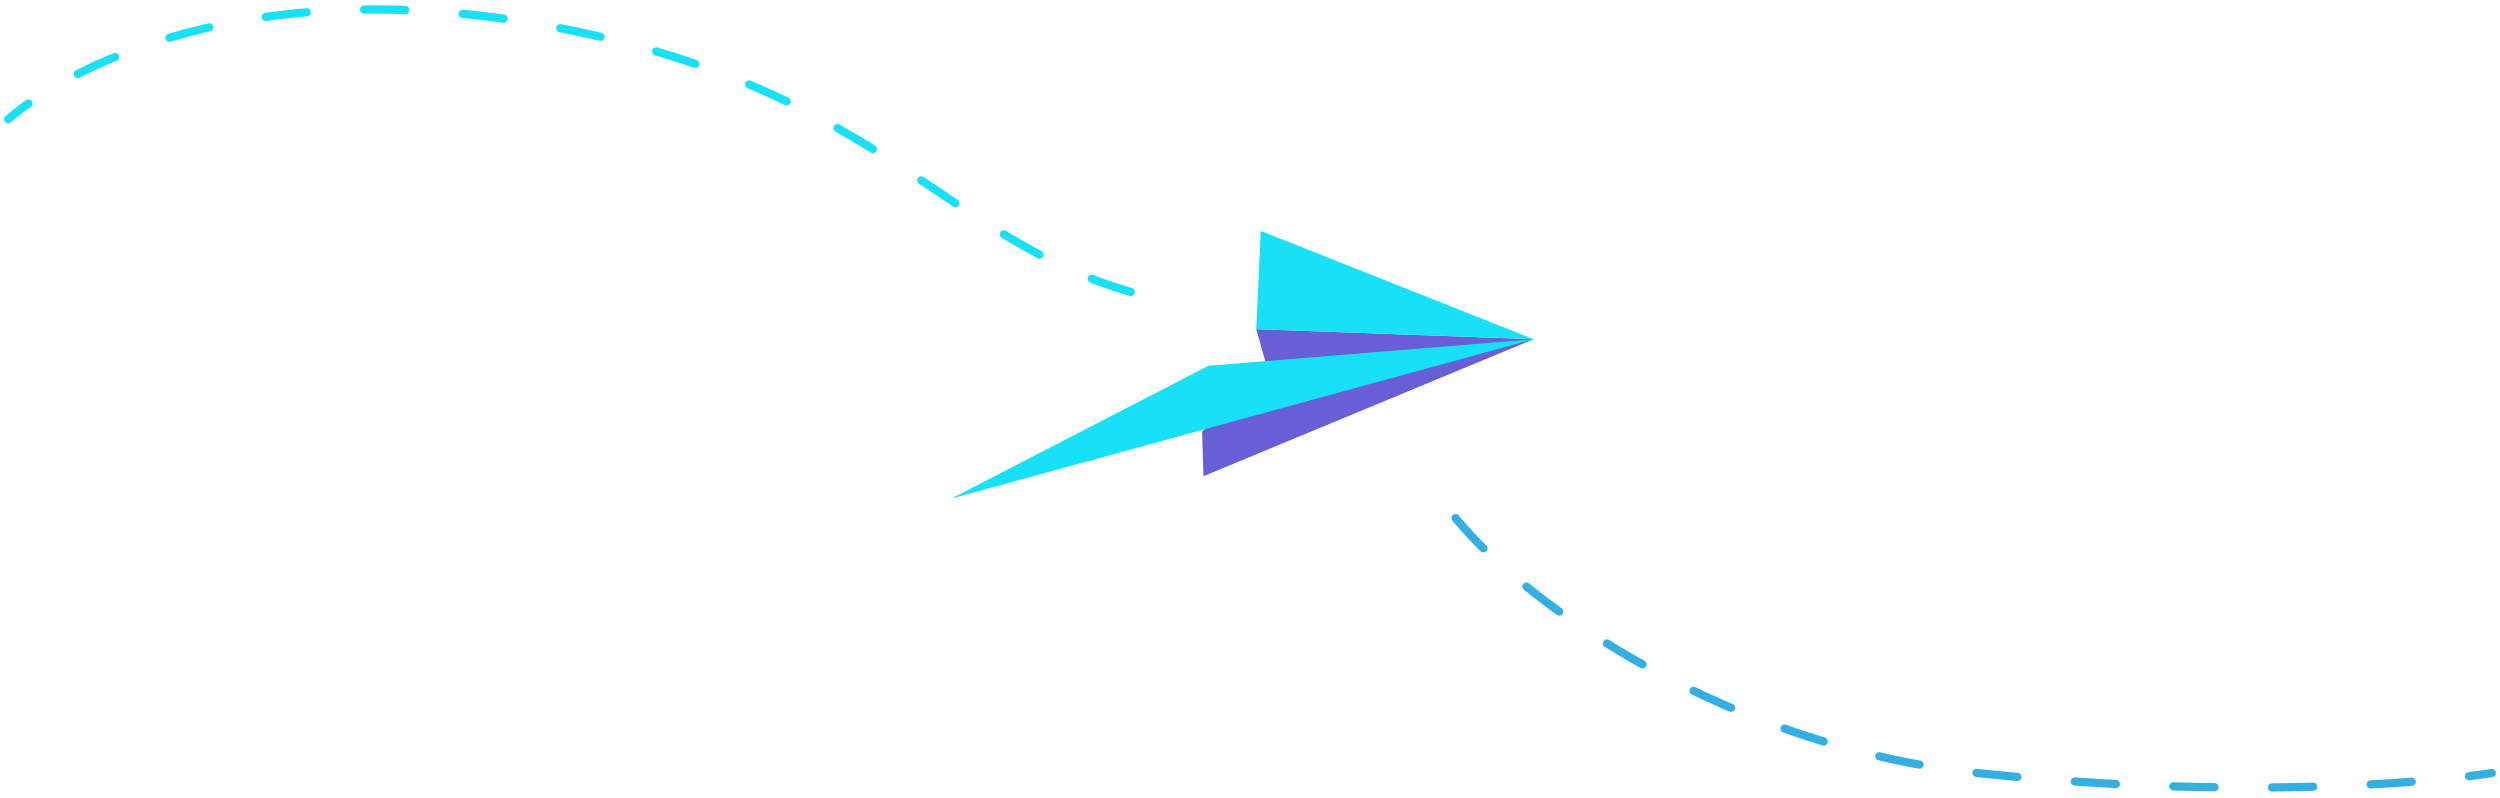 <svg width="304" height="97" viewBox="0 0 304 97" fill="none" xmlns="http://www.w3.org/2000/svg">
<path d="M146.34 57.904L186.487 41.249L152.757 40.026L154.38 45.742L146.174 52.472L146.34 57.904Z" fill="#685ED6"/>
<path d="M186.488 41.248L146.94 44.477L115.69 60.623L186.488 41.248Z" fill="#18E1F7"/>
<path d="M152.758 40.026L186.488 41.249L153.302 28.077L152.758 40.026Z" fill="#18E1F7"/>
<path d="M137.5 35.5C115 29 106.9 11.1 68.5 3.5C30.1 -4.1 7.667 8.667 1 14.5" stroke="#18E1F7" stroke-linecap="round" stroke-linejoin="round" stroke-dasharray="5 7"/>
<path d="M177 63C186 74 210.5 90.8 240.5 94C270.5 97.2 294.667 95.333 303 94" stroke="#33AFE1" stroke-linecap="round" stroke-linejoin="round" stroke-dasharray="5 7"/>
</svg>
